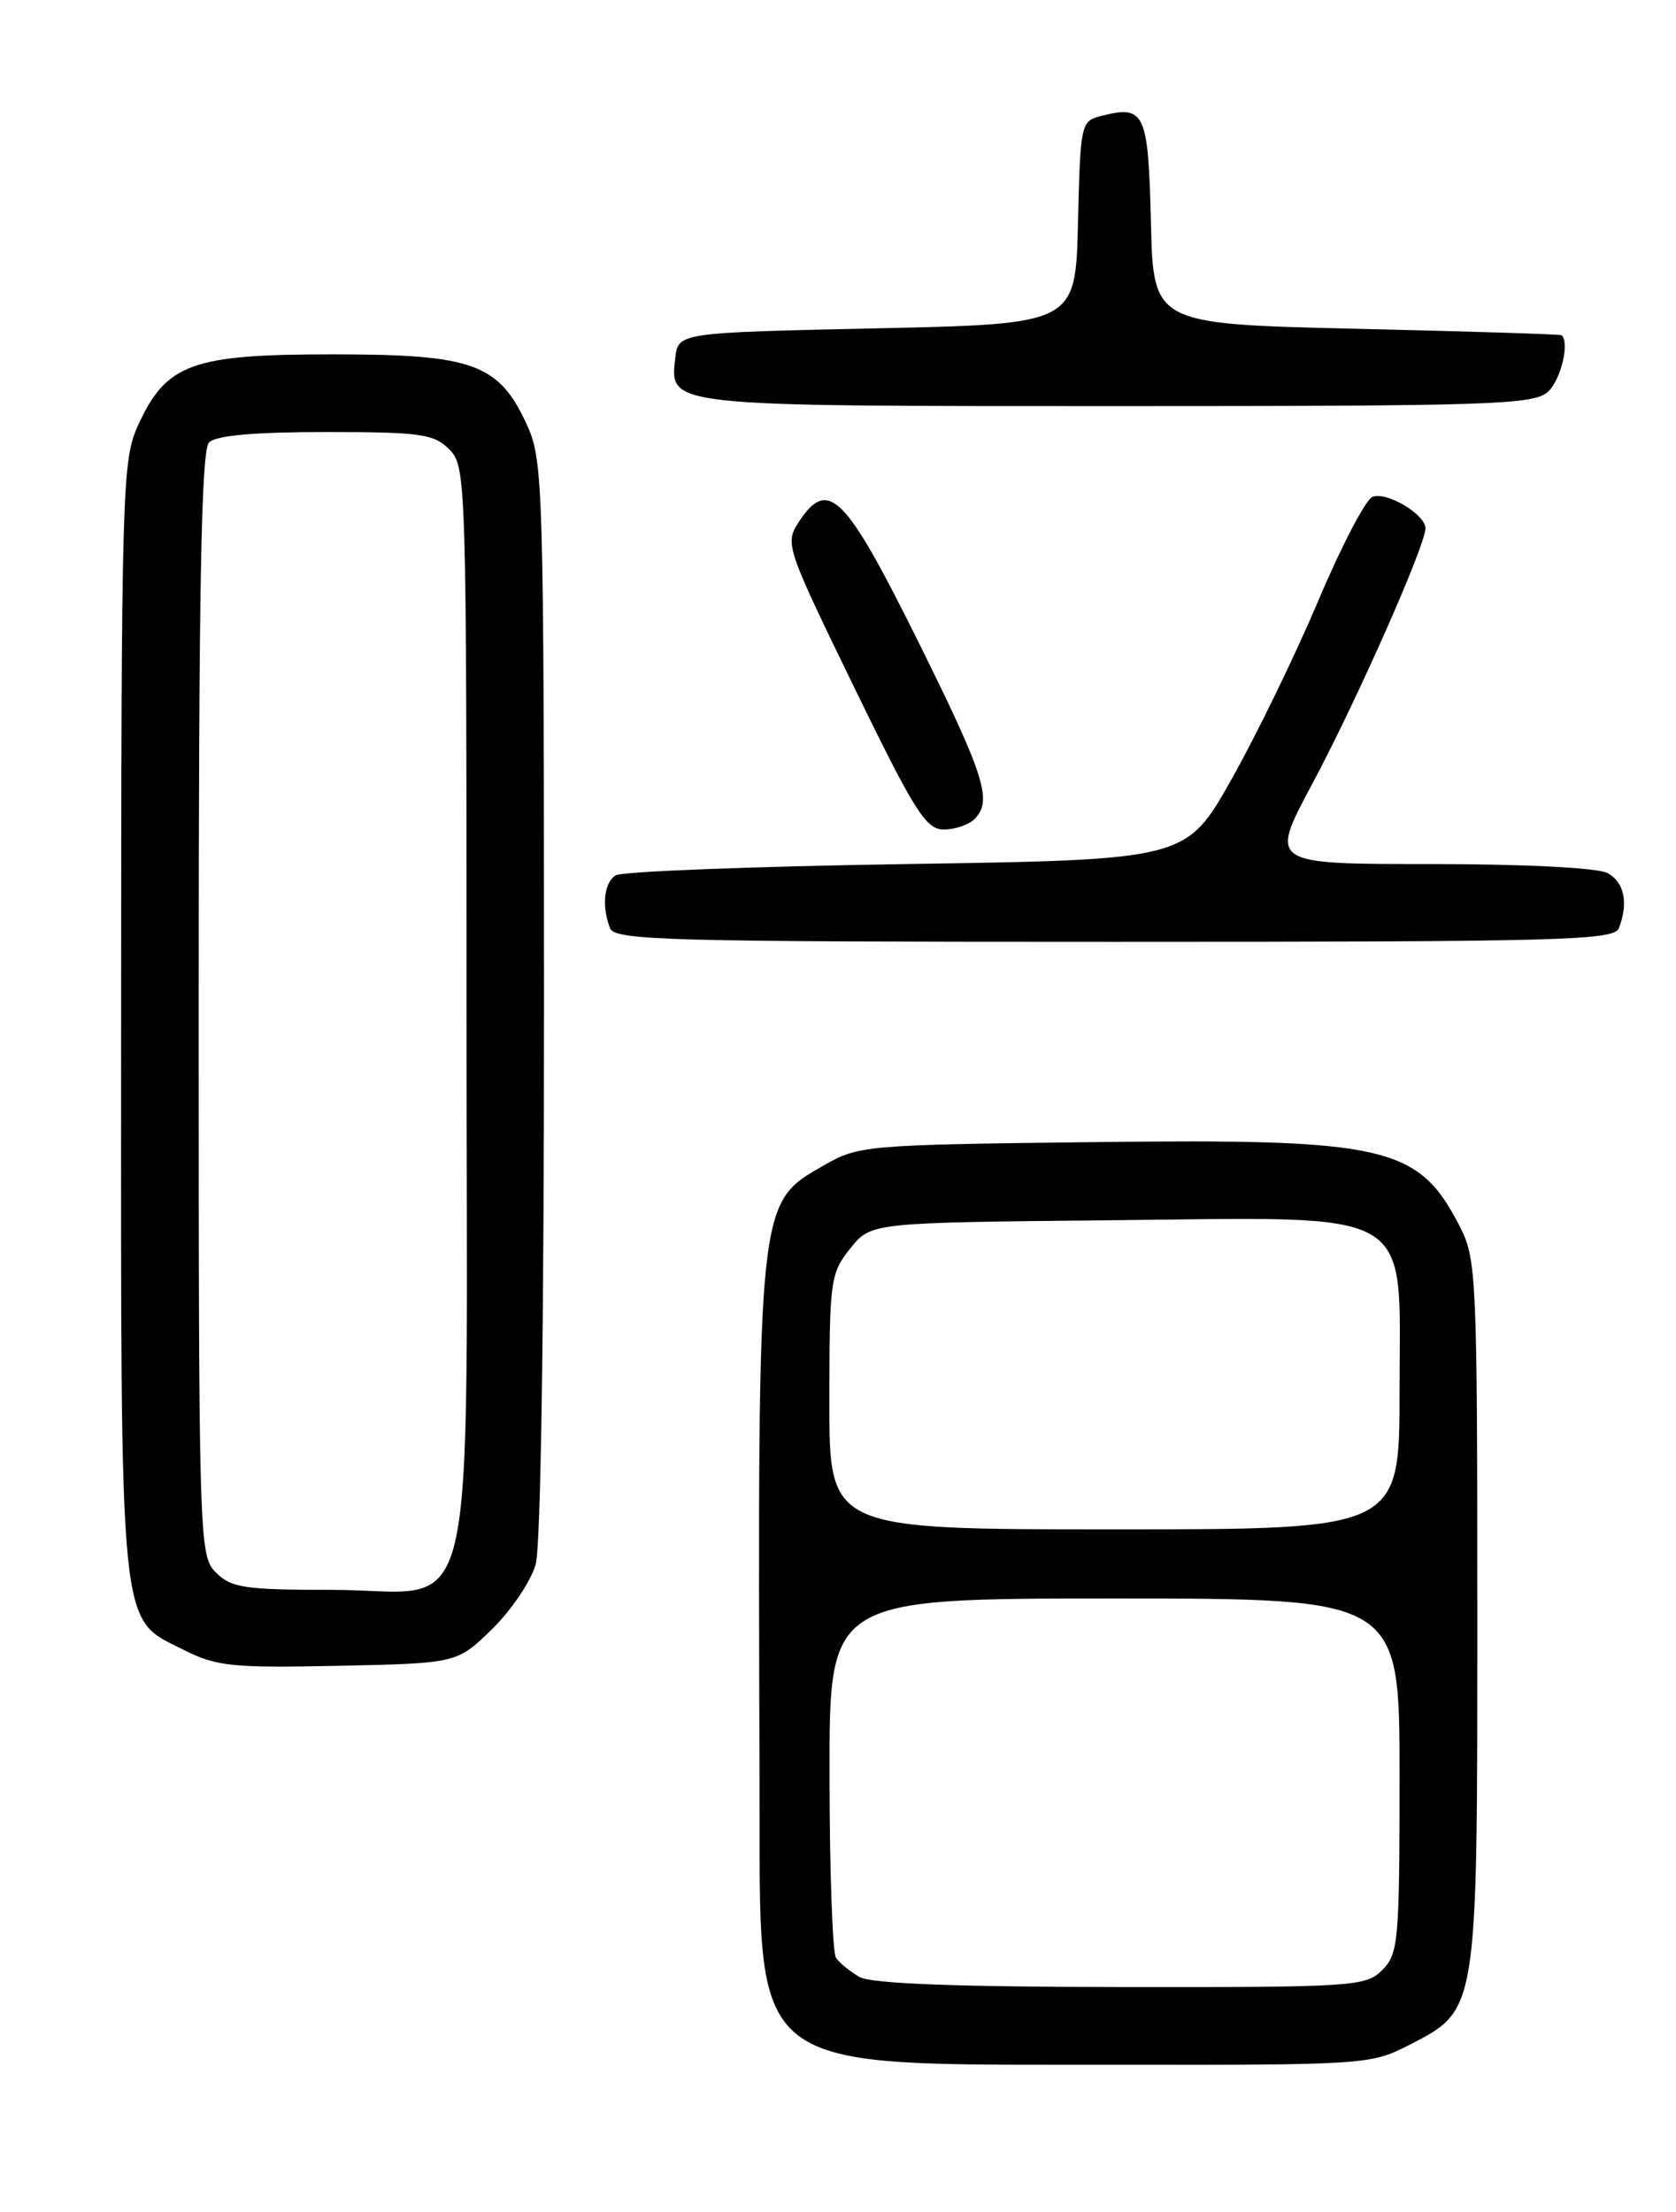 <?xml version="1.0" encoding="UTF-8" standalone="no"?>
<!DOCTYPE svg PUBLIC "-//W3C//DTD SVG 1.1//EN" "http://www.w3.org/Graphics/SVG/1.1/DTD/svg11.dtd" >
<svg xmlns="http://www.w3.org/2000/svg" xmlns:xlink="http://www.w3.org/1999/xlink" version="1.1" viewBox="0 0 194 256">
 <g >
 <path fill="currentColor"
d=" M 162.96 236.75 C 171.11 232.57 171.00 233.26 171.00 186.73 C 171.00 148.09 170.90 145.72 169.03 142.05 C 164.21 132.61 160.63 131.78 126.63 132.18 C 100.24 132.49 99.39 132.56 95.38 134.86 C 87.63 139.31 87.71 138.50 87.92 206.69 C 88.03 240.67 85.74 238.89 129.54 238.96 C 157.73 239.00 158.70 238.93 162.96 236.75 Z  M 56.97 188.53 C 59.20 186.35 61.47 182.98 62.01 181.03 C 62.60 178.89 62.98 153.07 62.97 115.50 C 62.96 56.52 62.86 53.29 61.04 49.27 C 57.77 42.08 54.84 41.01 38.50 41.01 C 22.16 41.01 19.23 42.08 15.96 49.27 C 14.14 53.30 14.04 56.56 14.02 117.85 C 14.00 190.31 13.68 187.11 21.33 190.98 C 25.07 192.86 26.93 193.05 39.20 192.79 C 52.91 192.50 52.91 192.50 56.97 188.53 Z  M 187.39 107.42 C 188.52 104.49 188.01 102.08 186.07 101.04 C 184.93 100.43 176.44 100.00 165.53 100.00 C 146.93 100.00 146.93 100.00 151.88 90.75 C 156.96 81.27 165.00 63.13 165.00 61.15 C 165.00 59.54 160.52 56.86 158.87 57.50 C 158.09 57.80 155.28 63.17 152.63 69.44 C 149.98 75.72 145.45 85.05 142.56 90.17 C 137.31 99.50 137.31 99.50 104.90 100.00 C 87.08 100.28 71.94 100.86 71.25 101.31 C 69.91 102.18 69.63 104.86 70.61 107.42 C 71.15 108.84 77.23 109.00 129.00 109.00 C 180.77 109.00 186.85 108.84 187.39 107.42 Z  M 112.80 94.80 C 114.92 92.68 114.00 89.79 106.16 74.00 C 97.81 57.19 95.85 55.25 92.46 60.41 C 90.84 62.90 90.97 63.30 98.84 79.48 C 105.86 93.91 107.17 96.00 109.24 96.00 C 110.54 96.00 112.14 95.46 112.80 94.80 Z  M 179.17 45.35 C 180.67 43.99 181.73 39.59 180.75 38.80 C 180.61 38.68 169.93 38.35 157.00 38.05 C 133.50 37.50 133.50 37.50 133.22 25.71 C 132.91 13.01 132.52 12.15 127.53 13.40 C 125.10 14.01 125.06 14.22 124.78 25.76 C 124.50 37.50 124.50 37.50 101.50 38.00 C 78.50 38.50 78.50 38.50 78.16 41.45 C 77.53 47.06 76.98 47.00 129.36 47.00 C 172.61 47.00 177.52 46.84 179.17 45.35 Z  M 99.50 228.81 C 98.40 228.18 97.17 227.18 96.77 226.59 C 96.36 225.99 96.02 216.39 96.02 205.25 C 96.00 185.00 96.00 185.00 129.00 185.00 C 162.00 185.00 162.00 185.00 162.00 205.50 C 162.00 224.67 161.87 226.13 160.00 228.00 C 158.09 229.91 156.69 230.00 129.75 229.97 C 110.58 229.95 100.86 229.57 99.50 228.81 Z  M 96.00 162.25 C 96.01 148.19 96.12 147.36 98.41 144.50 C 100.81 141.50 100.81 141.50 128.15 141.23 C 164.49 140.87 162.00 139.42 162.00 160.99 C 162.00 177.00 162.00 177.00 129.00 177.00 C 96.00 177.00 96.00 177.00 96.00 162.25 Z  M 25.00 182.00 C 23.04 180.04 23.00 178.67 23.00 116.20 C 23.00 67.91 23.29 52.11 24.20 51.20 C 25.00 50.40 29.47 50.00 37.70 50.00 C 48.67 50.00 50.22 50.22 52.00 52.00 C 53.96 53.96 54.00 55.33 54.00 116.37 C 54.00 191.49 55.72 184.00 38.43 184.00 C 28.33 184.00 26.77 183.77 25.00 182.00 Z "/>
</g>
</svg>